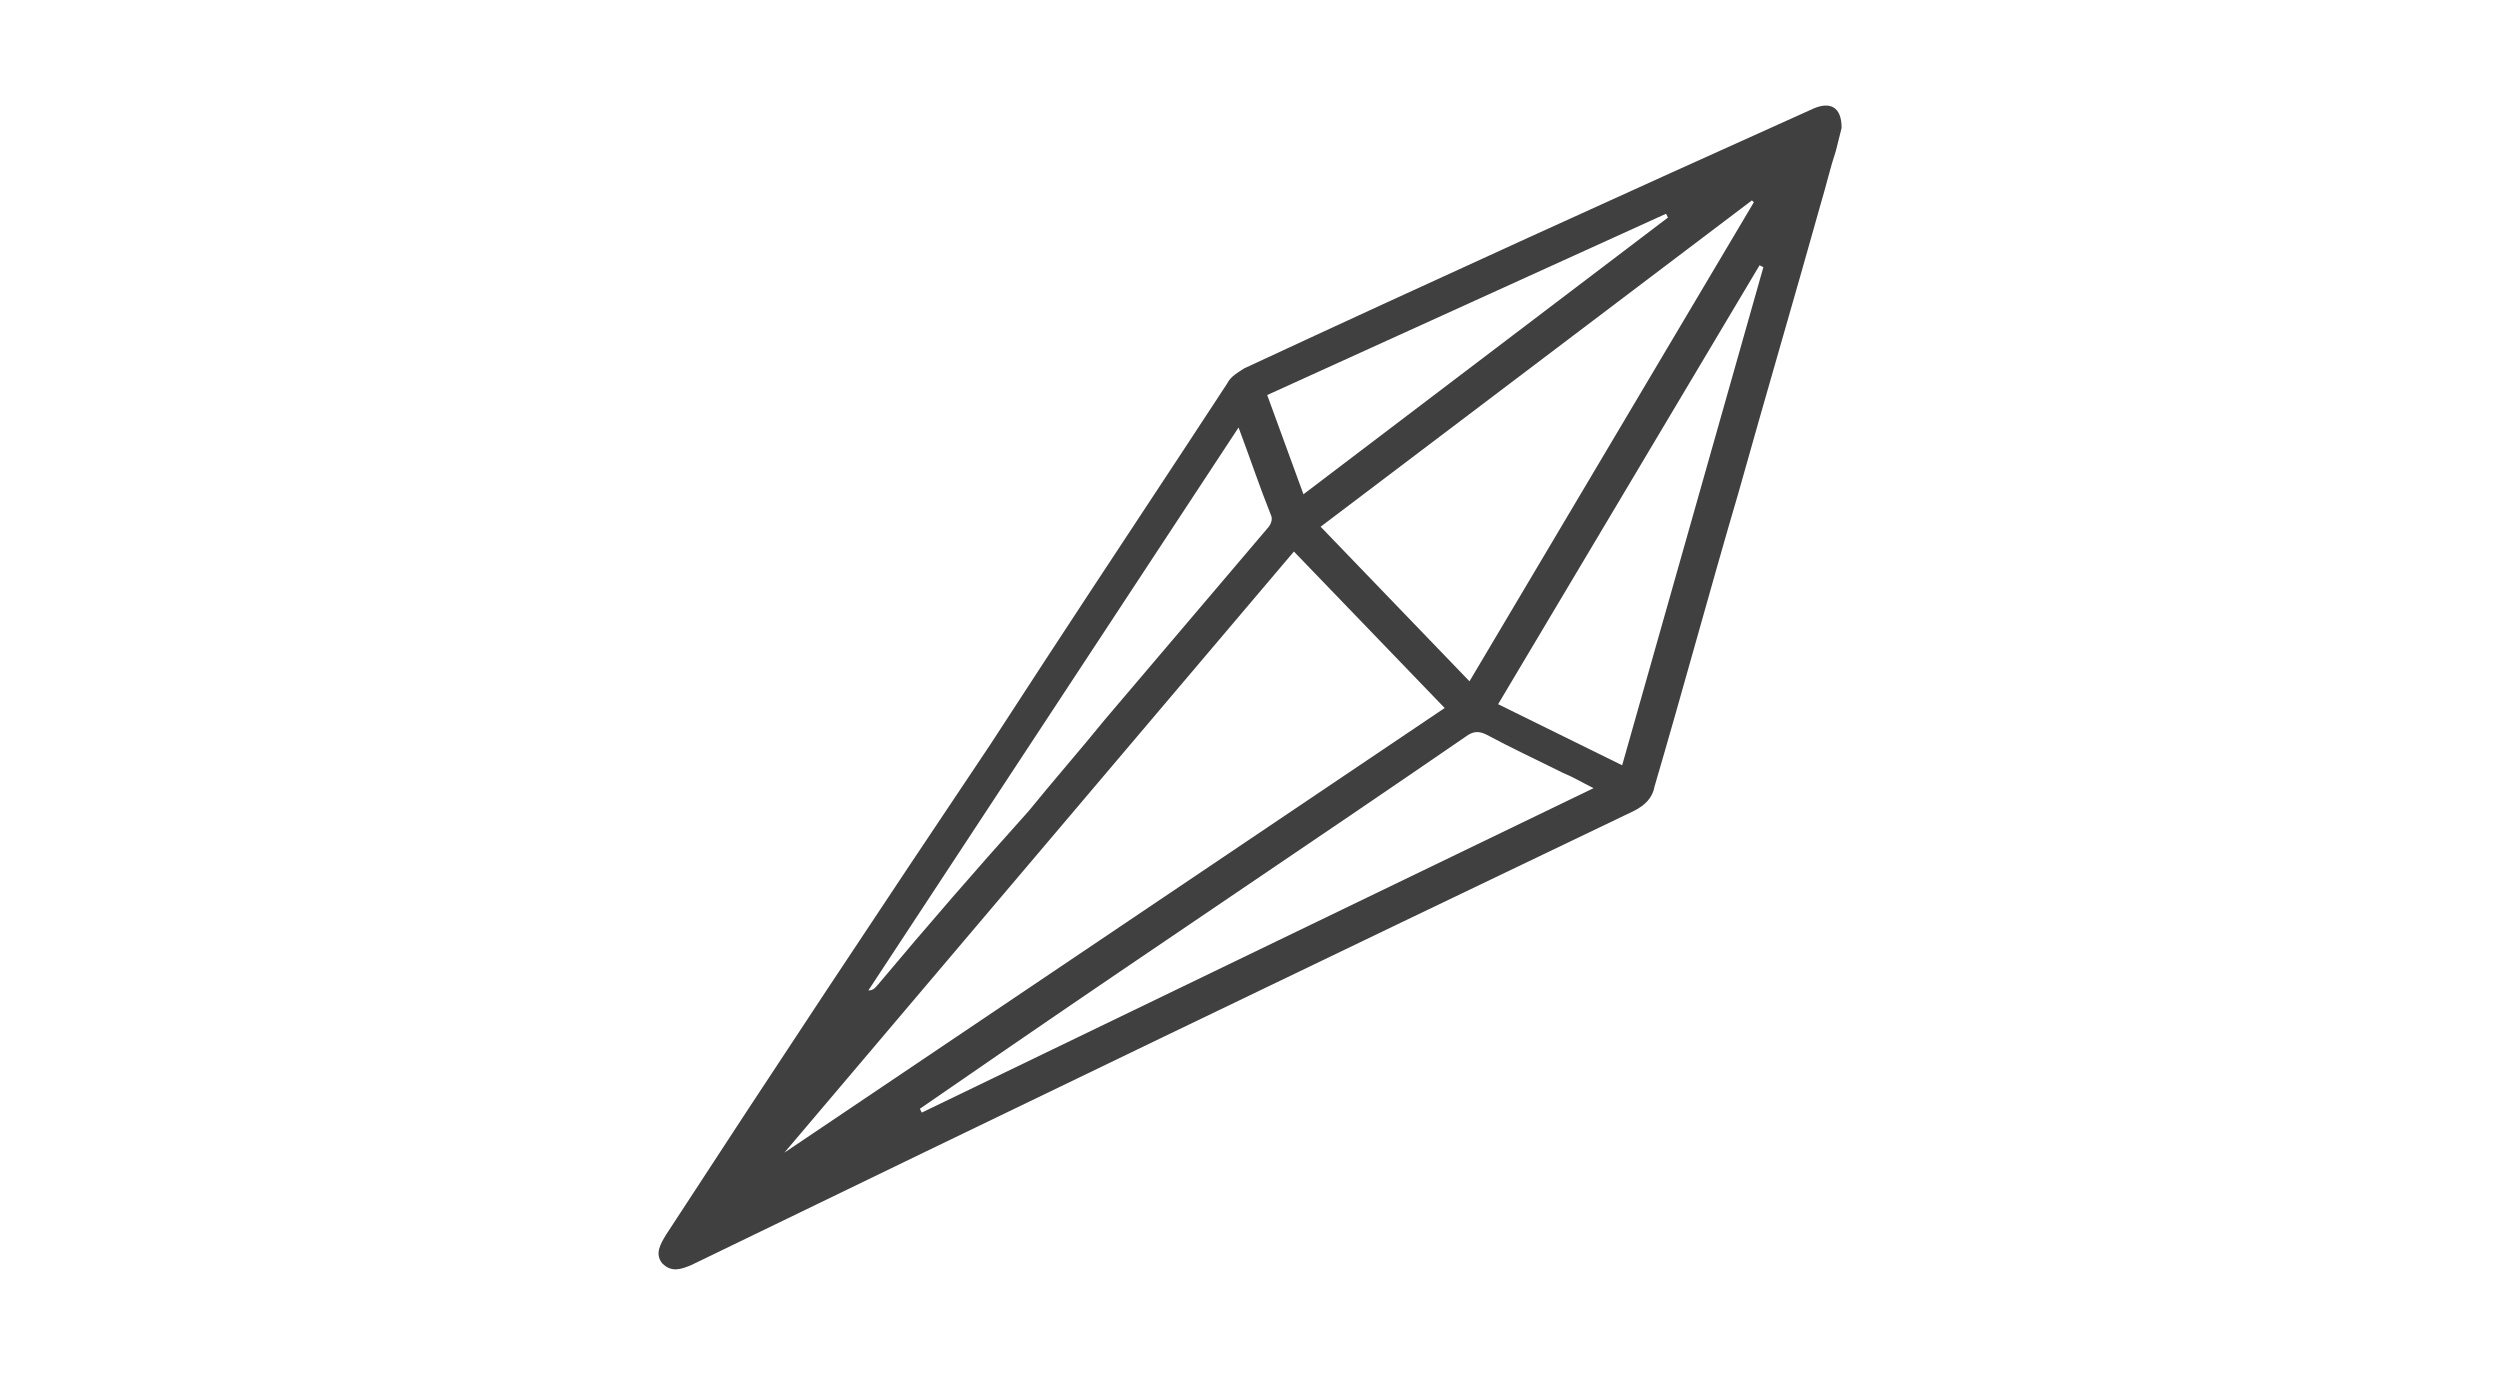 <svg width="131" height="72" viewBox="0 0 131 72" fill="none" xmlns="http://www.w3.org/2000/svg">
<path fill-rule="evenodd" clip-rule="evenodd" d="M95.001 5.7C85.001 10.2 75.101 14.7 65.201 19.3C64.901 19.5 64.501 19.7 64.301 20.1C61.101 25 57.901 29.8 54.701 34.7L51.901 39C46.201 47.5 40.501 56.1 34.901 64.7C34.601 65.2 34.301 65.7 34.701 66.2C35.201 66.7 35.701 66.5 36.201 66.3C52.701 58.3 69.101 50.4 85.601 42.5C86.201 42.2 86.601 41.8 86.701 41.2C88.201 36.1 89.601 30.9 91.101 25.8C92.501 20.8 94.001 15.7 95.401 10.7C95.701 9.7 95.901 8.8 96.201 7.9L96.501 6.7C96.501 5.6 95.901 5.3 95.001 5.7ZM91.901 10.6L77.001 35.7L69.201 27.6L91.801 10.5L91.901 10.6ZM87.301 11.2L87.401 11.4L68.301 25.9L66.401 20.7L87.301 11.2ZM64.901 22.4C65.501 24 66.001 25.5 66.601 27C66.701 27.2 66.601 27.5 66.401 27.7C63.601 31 60.701 34.4 57.901 37.7C56.601 39.3 55.201 40.9 53.901 42.5C51.201 45.5 48.601 48.5 46.001 51.6C45.901 51.7 45.801 51.9 45.501 51.9L64.901 22.4ZM41.101 60.4L67.801 28.9L75.701 37.1L41.101 60.4ZM48.301 58.3L48.201 58.1L52.701 55C60.701 49.5 68.801 44.1 76.801 38.6C77.201 38.3 77.501 38.3 77.901 38.5C79.201 39.2 80.501 39.8 81.901 40.5C82.401 40.7 82.901 41 83.501 41.3L48.301 58.3ZM85.001 40.1L78.501 36.9L92.201 13.9L92.401 14L85.001 40.1Z" fill="#404041"/>
</svg>
